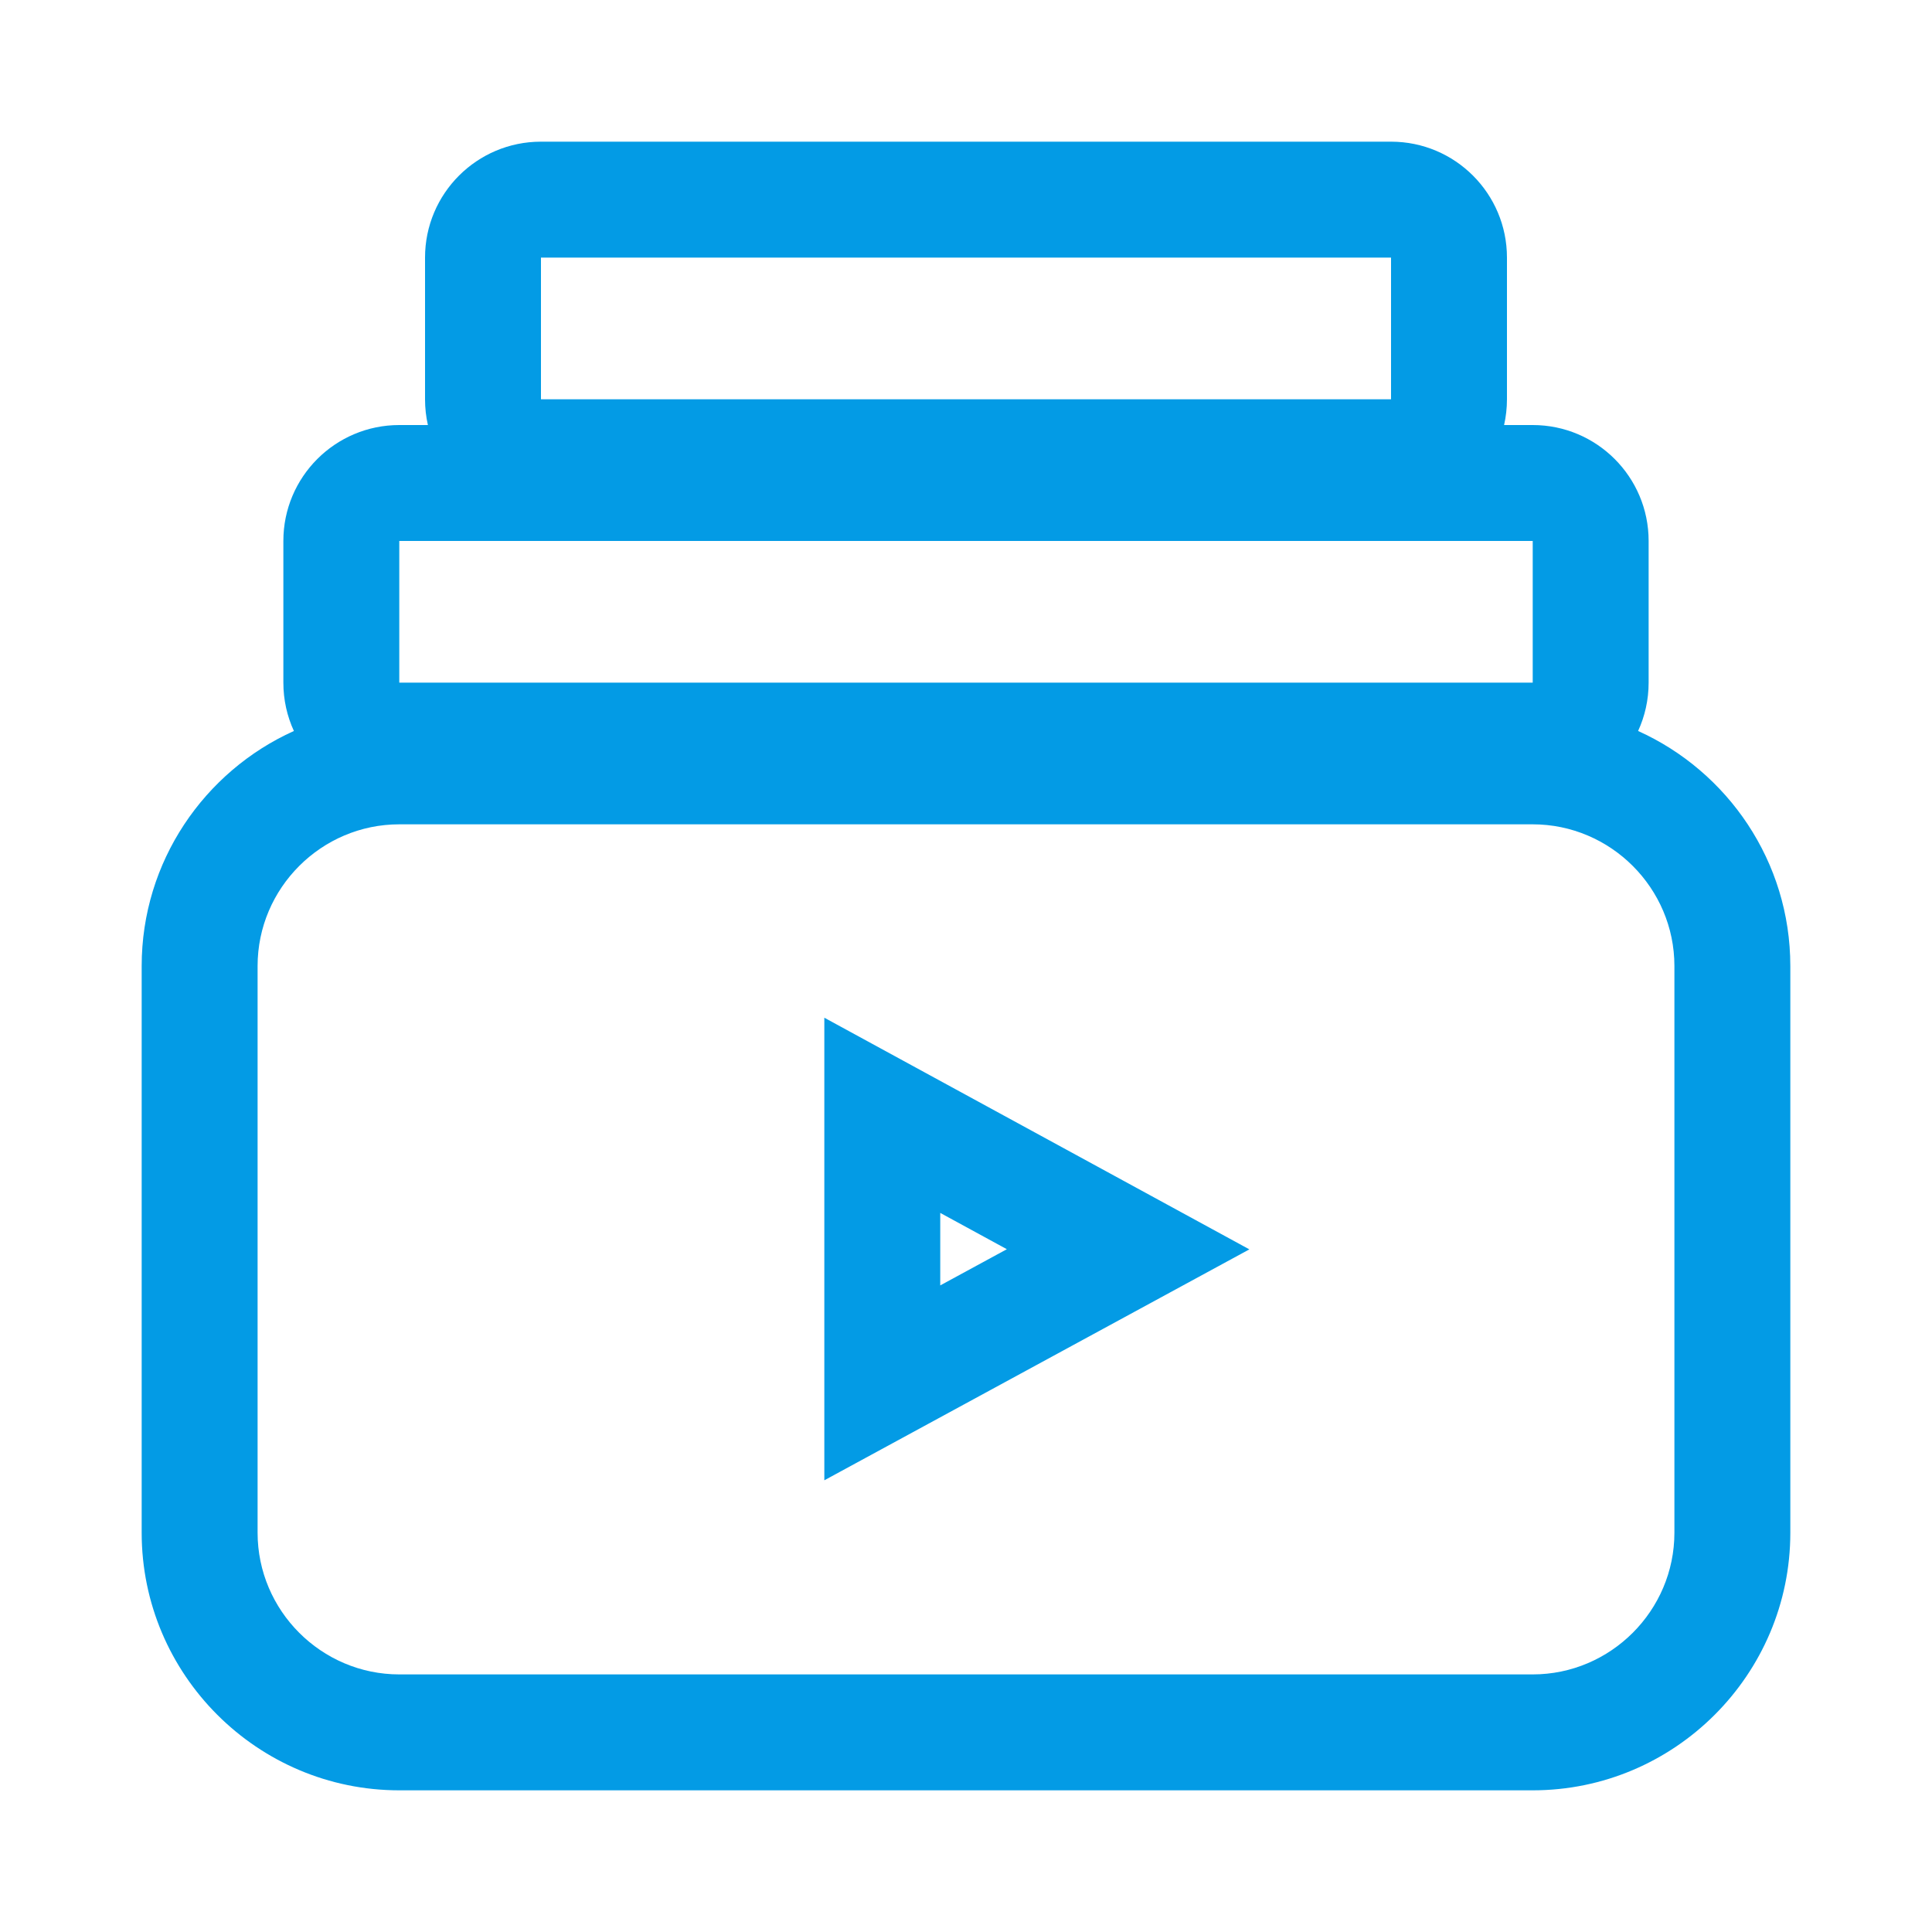<svg version="1.1" xmlns="http://www.w3.org/2000/svg" xmlns:xlink="http://www.w3.org/1999/xlink" viewBox="0,0,1024,1024">
	<!-- Color names: teamapps-color-1 -->
	<desc>subscriptions icon - Licensed under Apache License v2.0 (http://www.apache.org/licenses/LICENSE-2.0) - Created with Iconfu.com - Derivative work of Material icons (Copyright Google Inc.)</desc>
	<g fill="none" fill-rule="nonzero" style="mix-blend-mode: normal">
		<g color="#039be5" class="teamapps-color-1">
			<path d="M948.91,512v300.37c0,75.23 -61.31,136.54 -136.54,136.54h-600.74c-75.23,0 -136.54,-61.31 -136.54,-136.54v-300.37c0,-55.35 33.19,-103.16 80.68,-124.56c-3.59,-7.8 -5.58,-16.48 -5.58,-25.63v-75.09c0,-33.93 27.51,-61.44 61.44,-61.44h15.17c-1,-4.39 -1.52,-8.96 -1.52,-13.65v-75.1c0,-33.93 27.51,-61.44 61.44,-61.44h450.56c33.93,0 61.44,27.51 61.44,61.44v75.1c0,4.69 -0.53,9.26 -1.52,13.65h15.17c33.93,0 61.44,27.51 61.44,61.44v75.09c0,9.15 -2,17.83 -5.58,25.63c47.5,21.4 80.68,69.21 80.68,124.56zM498.35,642.87v38.42l35.3,-19.18zM812.37,436.91h-600.74c-41.3,0 -75.1,33.79 -75.1,75.09v300.37c0,41.3 33.8,75.1 75.1,75.1h600.74c41.3,0 75.1,-33.8 75.1,-75.1v-300.37c0,-41.3 -33.8,-75.09 -75.1,-75.09zM436.91,784.59v-245.18l225.28,122.78zM812.37,286.72h-600.74v75.09h600.74zM737.28,136.53h-450.56v75.1h450.56z" fill="currentColor"/>
		</g>
	</g>
</svg>